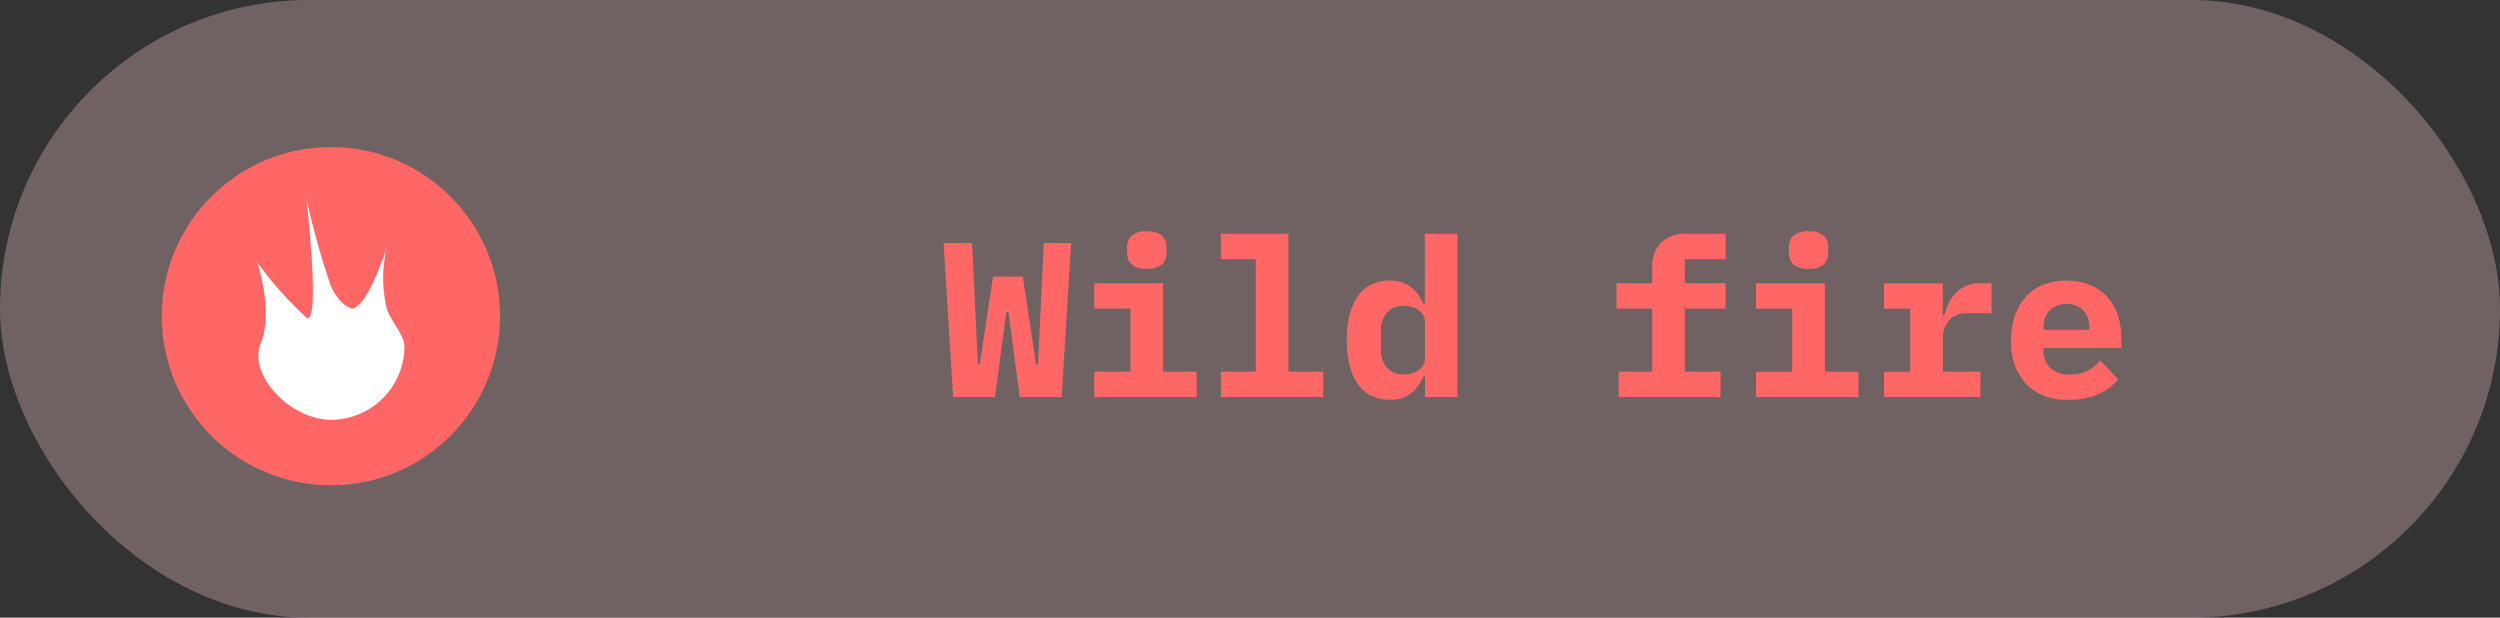 <svg xmlns="http://www.w3.org/2000/svg" width="170" height="42" viewBox="0 0 170 42">
  <rect x="0" y="0" width="170" height="42" fill="#333333" stroke="none"/>
  <g id="组_306" data-name="组 306" transform="translate(-1721 -122)">
    <rect id="矩形_5" data-name="矩形 5" width="170" height="42" rx="21" transform="translate(1721 122)" fill="rgba(255,209,209,0.3)"/>
    <path id="路径_571" data-name="路径 571" d="M.81,0,.165-10.47H2.1L2.4-4.2l.09,1.98h.135l.9-5.97H5.55l.9,5.97h.135l.09-1.92.3-6.33h1.86L8.19,0H5.34L4.575-5.775h-.15L3.66,0ZM13.98-8.73a1.411,1.411,0,0,1-1.042-.307,1.038,1.038,0,0,1-.292-.742v-.435a1.031,1.031,0,0,1,.292-.75,1.435,1.435,0,0,1,1.042-.3,1.435,1.435,0,0,1,1.043.3,1.031,1.031,0,0,1,.293.75v.435a1.038,1.038,0,0,1-.293.742A1.411,1.411,0,0,1,13.98-8.73ZM10.41-1.725h2.46v-4.29H10.41V-7.74h4.68v6.015h2.28V0H10.41Zm8.61,0h2.37v-7.65H19.02V-11.1h4.59v9.375h2.37V0H19.02ZM32.9-1.41h-.1a2.976,2.976,0,0,1-.833,1.147A2.221,2.221,0,0,1,30.495.18a2.833,2.833,0,0,1-1.177-.24A2.389,2.389,0,0,1,28.4-.8a3.693,3.693,0,0,1-.6-1.26,6.685,6.685,0,0,1-.218-1.815A6.685,6.685,0,0,1,27.8-5.685a3.693,3.693,0,0,1,.6-1.26,2.389,2.389,0,0,1,.915-.735,2.833,2.833,0,0,1,1.177-.24,2.606,2.606,0,0,1,.825.12,2.2,2.2,0,0,1,.638.33,2.185,2.185,0,0,1,.48.5,3.727,3.727,0,0,1,.353.638h.1V-11.1h2.22V0H32.9Zm-1.44-.135a1.783,1.783,0,0,0,1.012-.285,1,1,0,0,0,.428-.9V-5.01a1,1,0,0,0-.428-.9,1.783,1.783,0,0,0-1.012-.285,1.461,1.461,0,0,0-1.155.457,1.846,1.846,0,0,0-.4,1.267v1.2A1.846,1.846,0,0,0,30.3-2,1.461,1.461,0,0,0,31.455-1.545Zm14.61-.18h2.28v-4.29h-2.43V-7.74h2.43V-8.865a2.277,2.277,0,0,1,.577-1.612,2.335,2.335,0,0,1,1.792-.623H53.34v1.725H50.565V-7.74H53.34v1.725H50.565v4.29h2.43V0h-6.93ZM58.98-8.73a1.411,1.411,0,0,1-1.042-.307,1.038,1.038,0,0,1-.292-.742v-.435a1.031,1.031,0,0,1,.292-.75,1.435,1.435,0,0,1,1.042-.3,1.435,1.435,0,0,1,1.042.3,1.031,1.031,0,0,1,.292.75v.435a1.038,1.038,0,0,1-.292.742A1.411,1.411,0,0,1,58.98-8.73ZM55.41-1.725h2.46v-4.29H55.41V-7.74h4.68v6.015h2.28V0H55.41Zm8.7,0h1.785v-4.29H64.11V-7.74h4v2.19h.105a4.432,4.432,0,0,1,.292-.817,2.663,2.663,0,0,1,.48-.705,2.124,2.124,0,0,1,.713-.487,2.5,2.5,0,0,1,.99-.18h.735V-5.7H69.78a1.553,1.553,0,0,0-1.245.487,1.764,1.764,0,0,0-.42,1.193v2.295h2.55V0H64.11ZM76.71.18A3.841,3.841,0,0,1,73.755-.9a4.145,4.145,0,0,1-1-2.94,5.179,5.179,0,0,1,.262-1.7,3.655,3.655,0,0,1,.75-1.29,3.172,3.172,0,0,1,1.185-.81,4.209,4.209,0,0,1,1.567-.277,4.151,4.151,0,0,1,1.56.277,3.245,3.245,0,0,1,1.17.788,3.525,3.525,0,0,1,.743,1.237A4.77,4.77,0,0,1,80.25-3.99v.66H74.955v.135a1.618,1.618,0,0,0,.465,1.207,1.869,1.869,0,0,0,1.365.457,2.5,2.5,0,0,0,1.185-.262,2.807,2.807,0,0,0,.855-.7l1.2,1.3a3.746,3.746,0,0,1-1.26.96A4.585,4.585,0,0,1,76.71.18Zm-.18-6.51a1.522,1.522,0,0,0-1.147.442,1.644,1.644,0,0,0-.427,1.193v.12h3.12v-.12a1.673,1.673,0,0,0-.412-1.2A1.486,1.486,0,0,0,76.53-6.33Z" transform="translate(1785 149)" fill="#ff6767"/>
    <circle id="椭圆_26" data-name="椭圆 26" cx="11.5" cy="11.5" r="11.5" transform="translate(1732 132)" fill="#ff6767"/>
    <path id="路径_85" data-name="路径 85" d="M6.428,2.434c1.038,0,2.37-4.14,2.37-4.14a9,9,0,0,0,0,4.14C9.1,3.362,10,4.225,10,5a5,5,0,0,1-5,5C2.239,10-.657,6.943.231,4.8S0-.7,0-.7A24.994,24.994,0,0,0,3.332,3.05c1,.632,0-8.138,0-8.138A52.809,52.809,0,0,0,5,.912C5.628,2.286,6.428,2.434,6.428,2.434Z" transform="translate(1738.5 140.544)" fill="#fff"/>
  </g>
</svg>
